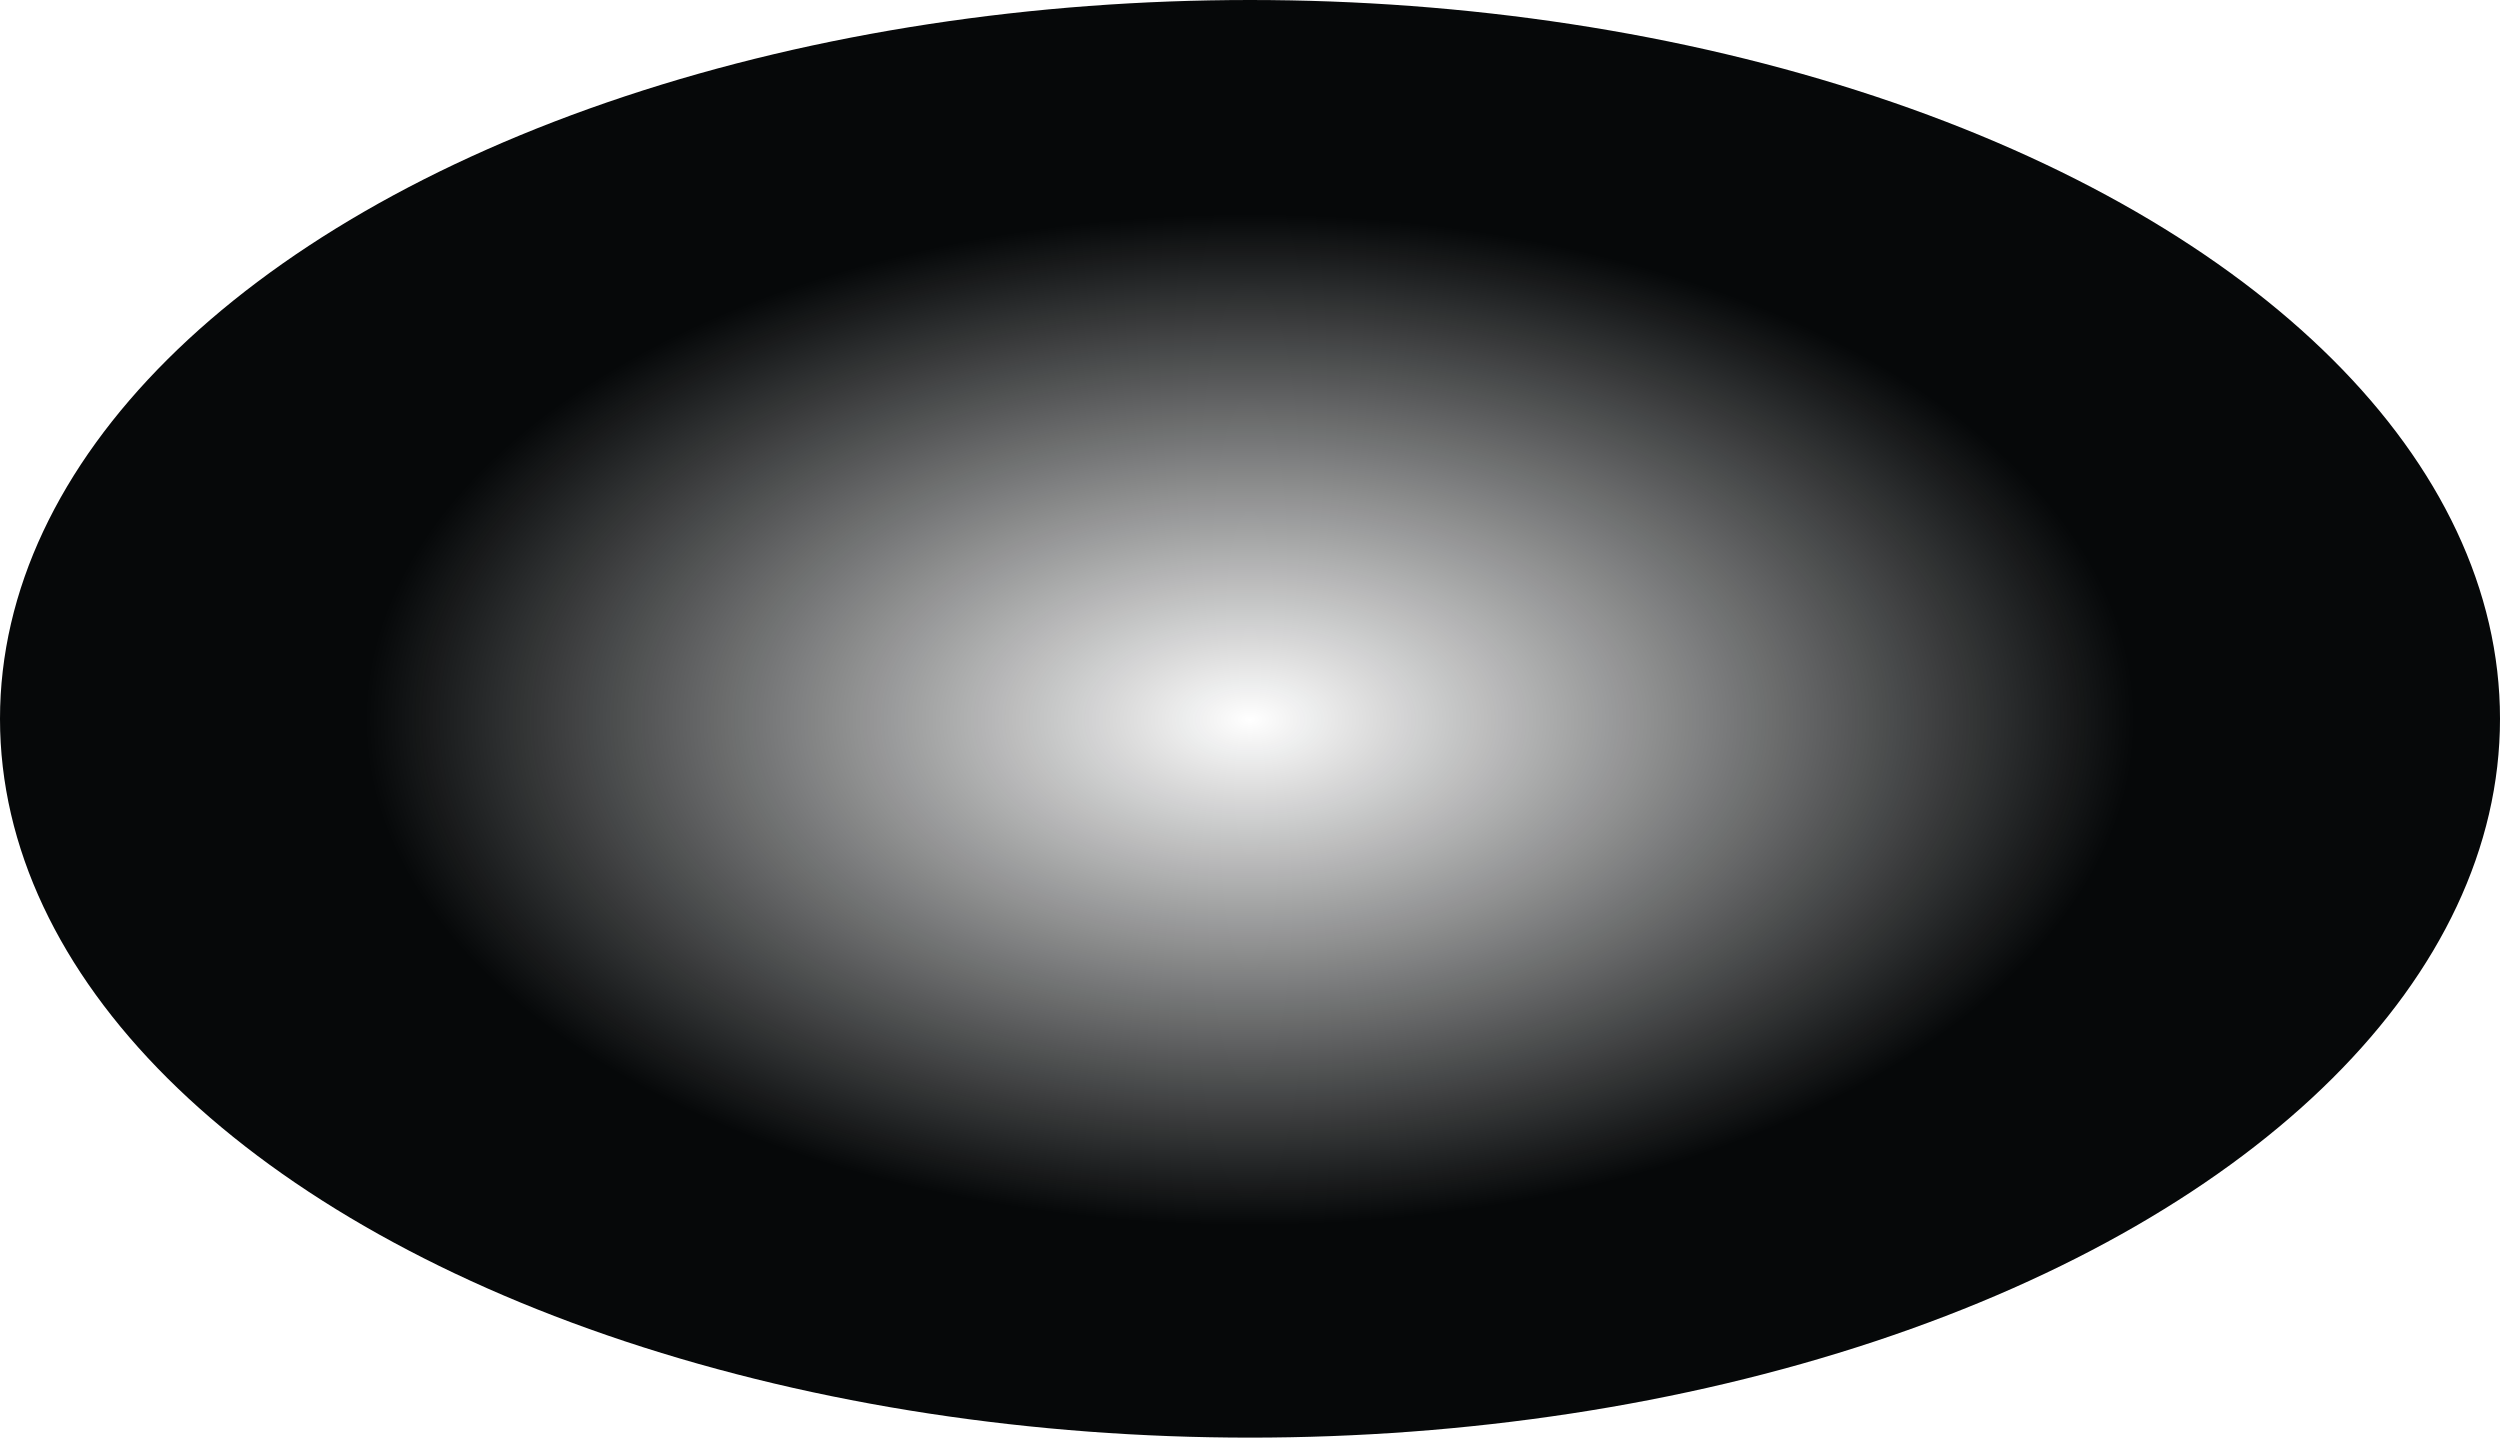 <svg width="1932" height="1111" viewBox="0 0 1932 1111" fill="none" xmlns="http://www.w3.org/2000/svg">
<ellipse cx="966" cy="555.5" rx="966" ry="555.5" fill="url(#paint0_radial_450_306)"/>
<defs>
<radialGradient id="paint0_radial_450_306" cx="0" cy="0" r="1" gradientUnits="userSpaceOnUse" gradientTransform="translate(966 556.17) rotate(90) scale(1030.22 1791.53)">
<stop stop-color="#060809" stop-opacity="0"/>
<stop offset="0.378" stop-color="#060809"/>
<stop offset="1" stop-color="#060809"/>
</radialGradient>
</defs>
</svg>
